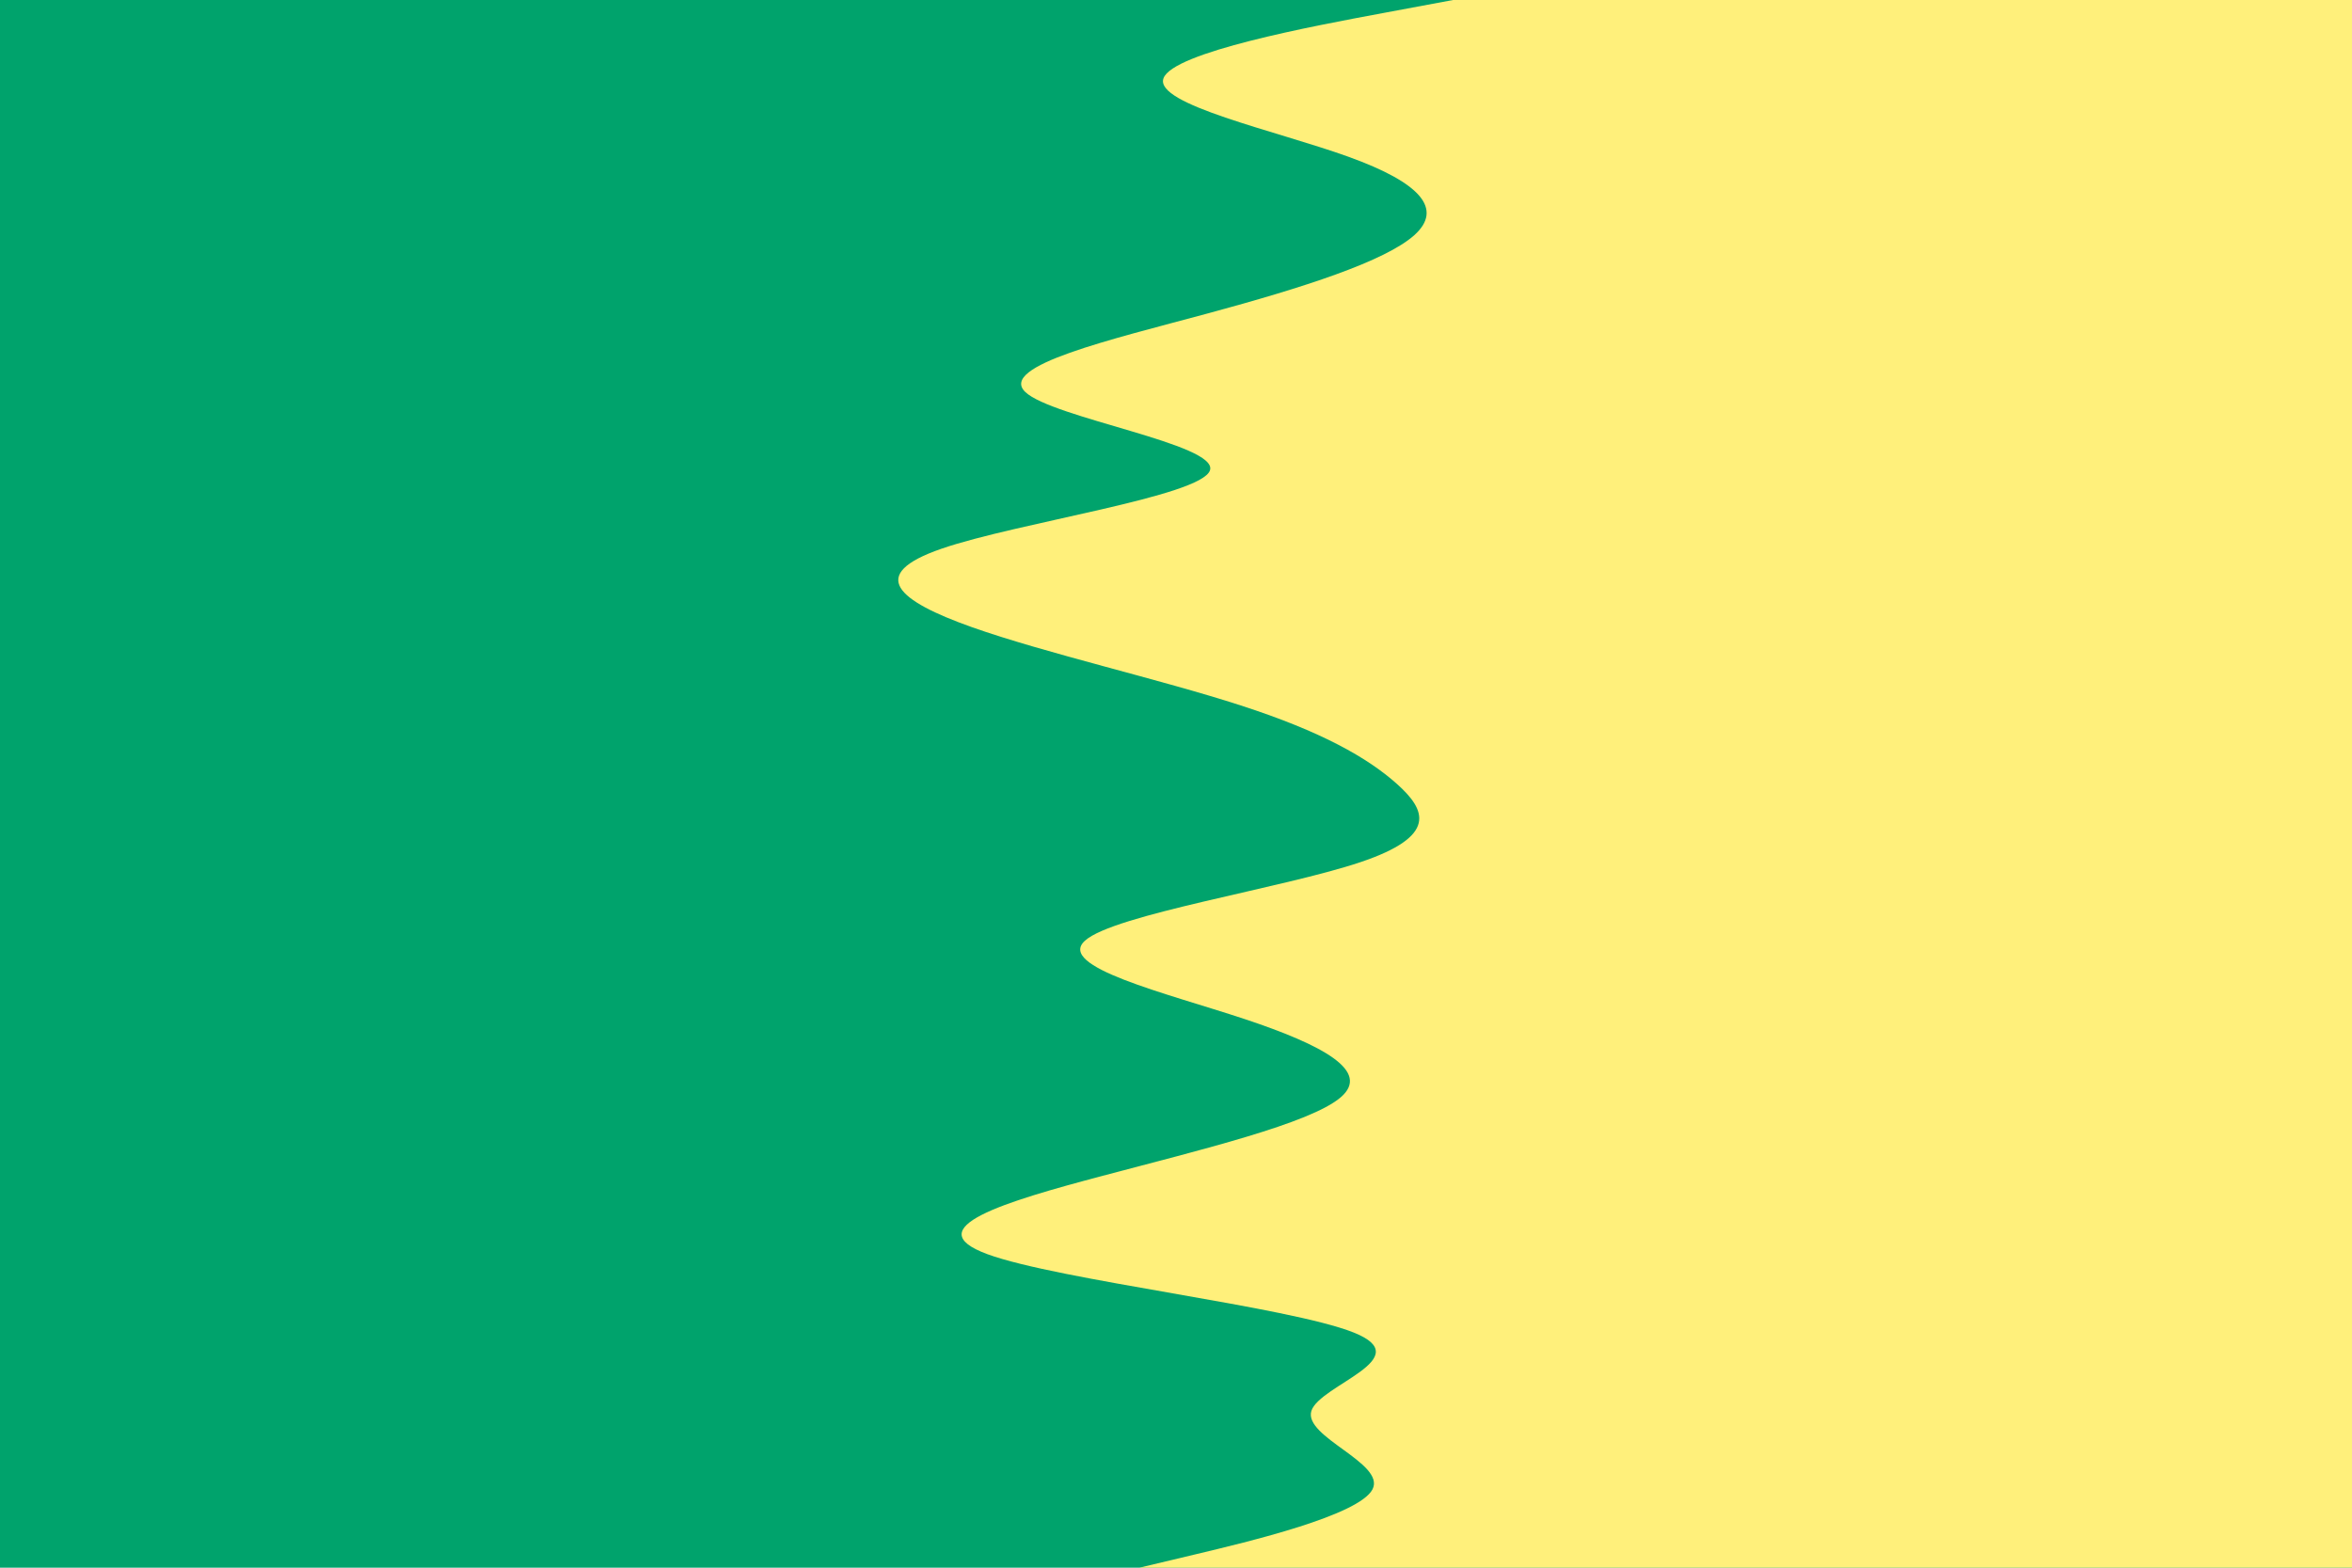 <svg id="visual" viewBox="0 0 900 600" width="900" height="600" xmlns="http://www.w3.org/2000/svg" xmlns:xlink="http://www.w3.org/1999/xlink" version="1.1"><rect x="0" y="0" width="900" height="600" fill="#00A36C"></rect><path d="M436 600L457 595C478 590 520 580 525.2 570C530.3 560 498.7 550 501.8 540C505 530 543 520 518 510C493 500 405 490 377.8 480C350.7 470 384.3 460 422 450C459.7 440 501.3 430 513 420C524.7 410 506.3 400 476.2 390C446 380 404 370 415.2 360C426.3 350 490.7 340 520.5 330C550.3 320 545.7 310 534.5 300C523.3 290 505.7 280 474.8 270C444 260 400 250 371.8 240C343.7 230 331.3 220 360.3 210C389.3 200 459.7 190 463 180C466.3 170 402.7 160 392.3 150C382 140 425 130 462 120C499 110 530 100 541.2 90C552.3 80 543.7 70 516 60C488.3 50 441.7 40 445.2 30C448.7 20 502.3 10 529.2 5L556 0L900 0L900 5C900 10 900 20 900 30C900 40 900 50 900 60C900 70 900 80 900 90C900 100 900 110 900 120C900 130 900 140 900 150C900 160 900 170 900 180C900 190 900 200 900 210C900 220 900 230 900 240C900 250 900 260 900 270C900 280 900 290 900 300C900 310 900 320 900 330C900 340 900 350 900 360C900 370 900 380 900 390C900 400 900 410 900 420C900 430 900 440 900 450C900 460 900 470 900 480C900 490 900 500 900 510C900 520 900 530 900 540C900 550 900 560 900 570C900 580 900 590 900 595L900 600Z" fill="#fff07b" stroke-linecap="round" stroke-linejoin="miter"></path></svg>